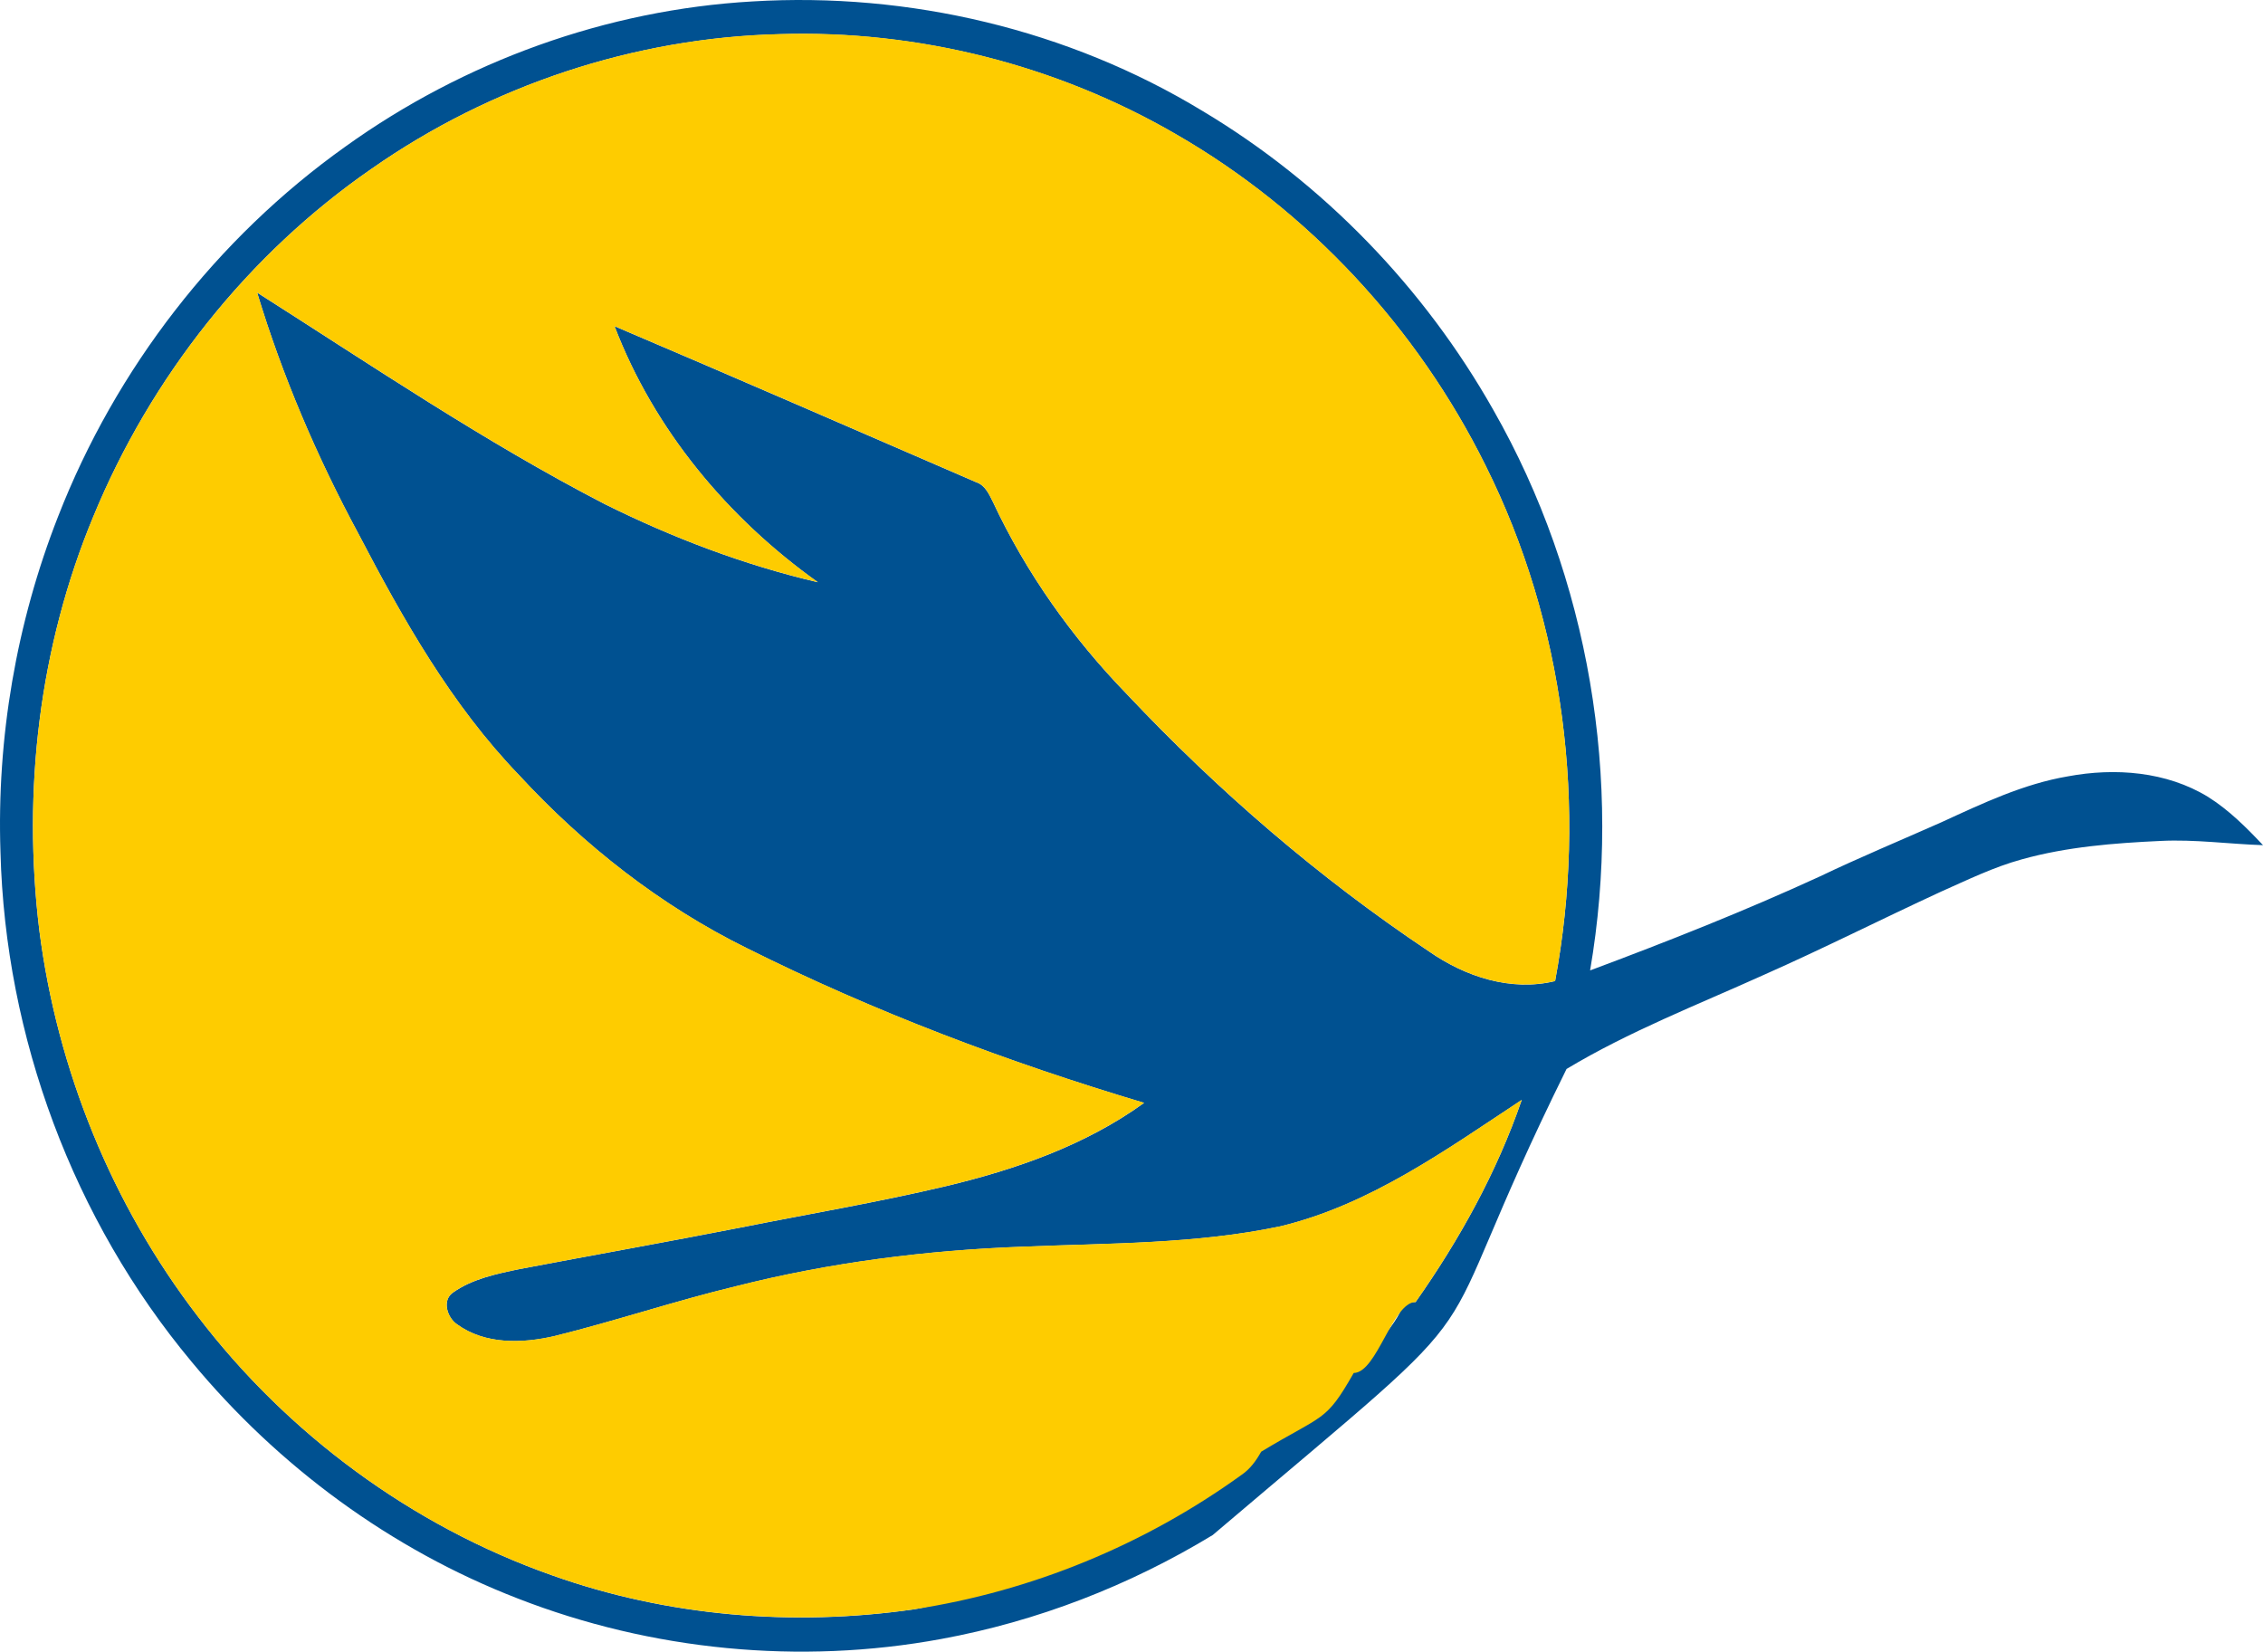 <?xml version="1.0" encoding="UTF-8" standalone="no"?>
<!-- Generator: Adobe Illustrator 15.0.2, SVG Export Plug-In . SVG Version: 6.00 Build 0)  -->

<svg
   xmlns:dc="http://purl.org/dc/elements/1.1/"
   xmlns:cc="http://creativecommons.org/ns#"
   xmlns:rdf="http://www.w3.org/1999/02/22-rdf-syntax-ns#"
   xmlns:svg="http://www.w3.org/2000/svg"
   xmlns="http://www.w3.org/2000/svg"
   xmlns:sodipodi="http://sodipodi.sourceforge.net/DTD/sodipodi-0.dtd"
   xmlns:inkscape="http://www.inkscape.org/namespaces/inkscape"
   version="1.1"
   id="Layer_1"
   x="0px"
   y="0px"
   width="400"
   height="291.937"
   viewBox="0 0 400 291.937"
   enable-background="new 0 0 203 79.333"
   xml:space="preserve"
   inkscape:version="0.91 r13725"
   sodipodi:docname="SW.svg"><defs
     id="defs98" /><sodipodi:namedview
     pagecolor="#ffffff"
     bordercolor="#666666"
     borderopacity="1"
     objecttolerance="10"
     gridtolerance="10"
     guidetolerance="10"
     inkscape:pageopacity="0"
     inkscape:pageshadow="2"
     inkscape:window-width="1441"
     inkscape:window-height="953"
     id="namedview96"
     showgrid="false"
     inkscape:zoom="0.78325123"
     inkscape:cx="35.477951"
     inkscape:cy="39.6665"
     inkscape:window-x="0"
     inkscape:window-y="0"
     inkscape:window-maximized="0"
     inkscape:current-layer="Layer_1" /><g
     id="_x23_ffffffff"
     transform="translate(0,212.604)" /><g
     id="g3428"
     transform="matrix(6.151,0,0,6.151,-9.222,-8.796)"><g
       id="_x23_005191ff"><path
         sodipodi:nodetypes="ccccccccccccccccccccccccccccccccccccccccccccccccccccccccc"
         style="fill:#005191"
         inkscape:connector-curvature="0"
         id="path5"
         d="m 23.125,1.471 c 4.492,-0.271 9.074,0.807 12.927,3.146 3.473,2.075 6.375,5.079 8.363,8.599 2.755,4.83 3.716,10.627 2.778,16.1 2.222,-0.83 4.431,-1.703 6.586,-2.693 1.158,-0.555 2.345,-1.047 3.517,-1.568 1.17,-0.537 2.348,-1.099 3.628,-1.316 1.351,-0.252 2.834,-0.141 4.027,0.591 0.597,0.375 1.099,0.877 1.579,1.387 -0.979,-0.032 -1.956,-0.171 -2.938,-0.122 -1.341,0.062 -2.693,0.167 -3.991,0.529 -0.813,0.222 -1.573,0.596 -2.34,0.936 -1.699,0.784 -3.37,1.629 -5.082,2.387 -1.906,0.861 -3.866,1.621 -5.663,2.701 -4.436,8.979 -1.197,5.775 -10.168,13.393 -2.395,1.455 -5.049,2.482 -7.807,2.988 -4.06,0.748 -8.32,0.332 -12.166,-1.166 C 12.734,45.955 9.495,43.568 7.007,40.564 3.602,36.481 1.652,31.23 1.513,25.92 1.402,22.637 1.969,19.327 3.17,16.269 4.822,12.031 7.717,8.281 11.425,5.642 14.835,3.193 18.933,1.71 23.125,1.471 M 12.179,6.279 c -3.561,2.459 -6.348,5.992 -7.995,9.988 -1.558,3.74 -2.046,7.892 -1.553,11.906 0.513,4.004 2.087,7.873 4.547,11.078 2.585,3.391 6.159,6.028 10.186,7.448 3.311,1.18 6.911,1.477 10.385,0.979 3.389,-0.516 9.389,-5.748 13.375,-7.698 2.014,-2.295 -1.174,-1.067 1.054,-1.134 1.262,-1.793 2.336,-3.73 3.05,-5.808 -2.179,1.437 -4.362,3.015 -6.942,3.634 -2.424,0.51 -4.913,0.482 -7.376,0.583 -2.778,0.101 -5.552,0.452 -8.248,1.134 -1.75,0.42 -3.459,0.996 -5.207,1.43 -0.933,0.22 -2.013,0.256 -2.821,-0.332 -0.28,-0.188 -0.441,-0.682 -0.125,-0.909 0.562,-0.399 1.254,-0.54 1.916,-0.679 2.112,-0.4 4.229,-0.778 6.338,-1.19 1.967,-0.392 3.947,-0.726 5.899,-1.188 2.015,-0.479 4.021,-1.174 5.714,-2.398 C 30.459,31.953 26.619,30.506 22.961,28.678 20.484,27.457 18.279,25.725 16.41,23.7 14.472,21.685 13.085,19.234 11.801,16.773 10.609,14.562 9.615,12.244 8.888,9.838 c 3.292,2.093 6.528,4.29 9.998,6.083 1.949,0.967 3.997,1.746 6.116,2.241 -2.583,-1.839 -4.707,-4.382 -5.843,-7.358 3.472,1.477 6.93,2.987 10.393,4.484 0.258,0.086 0.37,0.346 0.482,0.57 0.955,2.041 2.279,3.904 3.848,5.521 2.611,2.771 5.514,5.276 8.682,7.392 1.043,0.727 2.354,1.16 3.623,0.852 C 47.115,24.641 46.458,19.352 44.188,14.807 42.232,10.858 39.108,7.485 35.286,5.285 31.855,3.297 27.868,2.289 23.905,2.413 19.728,2.512 15.599,3.887 12.179,6.279" /></g><g
       id="_x23_fecc00ff"><path
         sodipodi:nodetypes="ccccccccccccccccccccccccccccccccccccc"
         style="fill:#fecc00"
         inkscape:connector-curvature="0"
         id="path94"
         d="m 12.179,6.279 c 3.42,-2.393 7.549,-3.768 11.725,-3.87 3.963,-0.124 7.951,0.883 11.382,2.872 3.823,2.199 6.946,5.572 8.902,9.523 2.27,4.543 2.927,9.832 1.999,14.815 -1.271,0.31 -2.58,-0.125 -3.623,-0.851 -3.168,-2.115 -6.069,-4.623 -8.682,-7.393 -1.568,-1.617 -2.893,-3.479 -3.848,-5.521 -0.112,-0.224 -0.225,-0.483 -0.482,-0.569 -3.463,-1.498 -6.921,-3.009 -10.393,-4.483 1.136,2.977 3.259,5.518 5.843,7.357 -2.12,-0.495 -4.167,-1.273 -6.116,-2.241 -3.47,-1.793 -6.705,-3.991 -9.998,-6.083 0.728,2.405 1.721,4.725 2.913,6.934 1.284,2.461 2.672,4.914 4.609,6.928 1.869,2.025 4.073,3.757 6.551,4.978 3.658,1.828 7.499,3.275 11.415,4.445 -1.693,1.224 -3.699,1.918 -5.714,2.399 -1.953,0.461 -3.933,0.795 -5.899,1.188 -2.108,0.412 -4.226,0.79 -6.338,1.191 -0.662,0.138 -1.354,0.277 -1.916,0.678 -0.316,0.229 -0.155,0.721 0.125,0.908 0.808,0.589 1.889,0.553 2.821,0.332 1.748,-0.433 3.457,-1.008 5.207,-1.43 2.695,-0.681 5.47,-1.033 8.248,-1.133 2.463,-0.102 4.952,-0.074 7.376,-0.583 2.58,-0.62 4.764,-2.196 6.942,-3.634 -0.714,2.076 -1.789,4.016 -3.05,5.809 -0.668,0.012 -1.11,2.033 -1.778,2.039 -0.815,1.428 -0.839,1.163 -2.659,2.262 -0.144,0.258 -0.32,0.502 -0.567,0.668 -2.779,2.006 -6.036,3.348 -9.425,3.863 -3.474,0.494 -7.075,0.199 -10.386,-0.98 C 13.338,45.279 9.763,42.64 7.178,39.25 4.718,36.045 3.144,32.177 2.631,28.172 2.138,24.157 2.627,20.006 4.184,16.265 5.832,12.271 8.619,8.738 12.179,6.279 Z" /></g></g></svg>